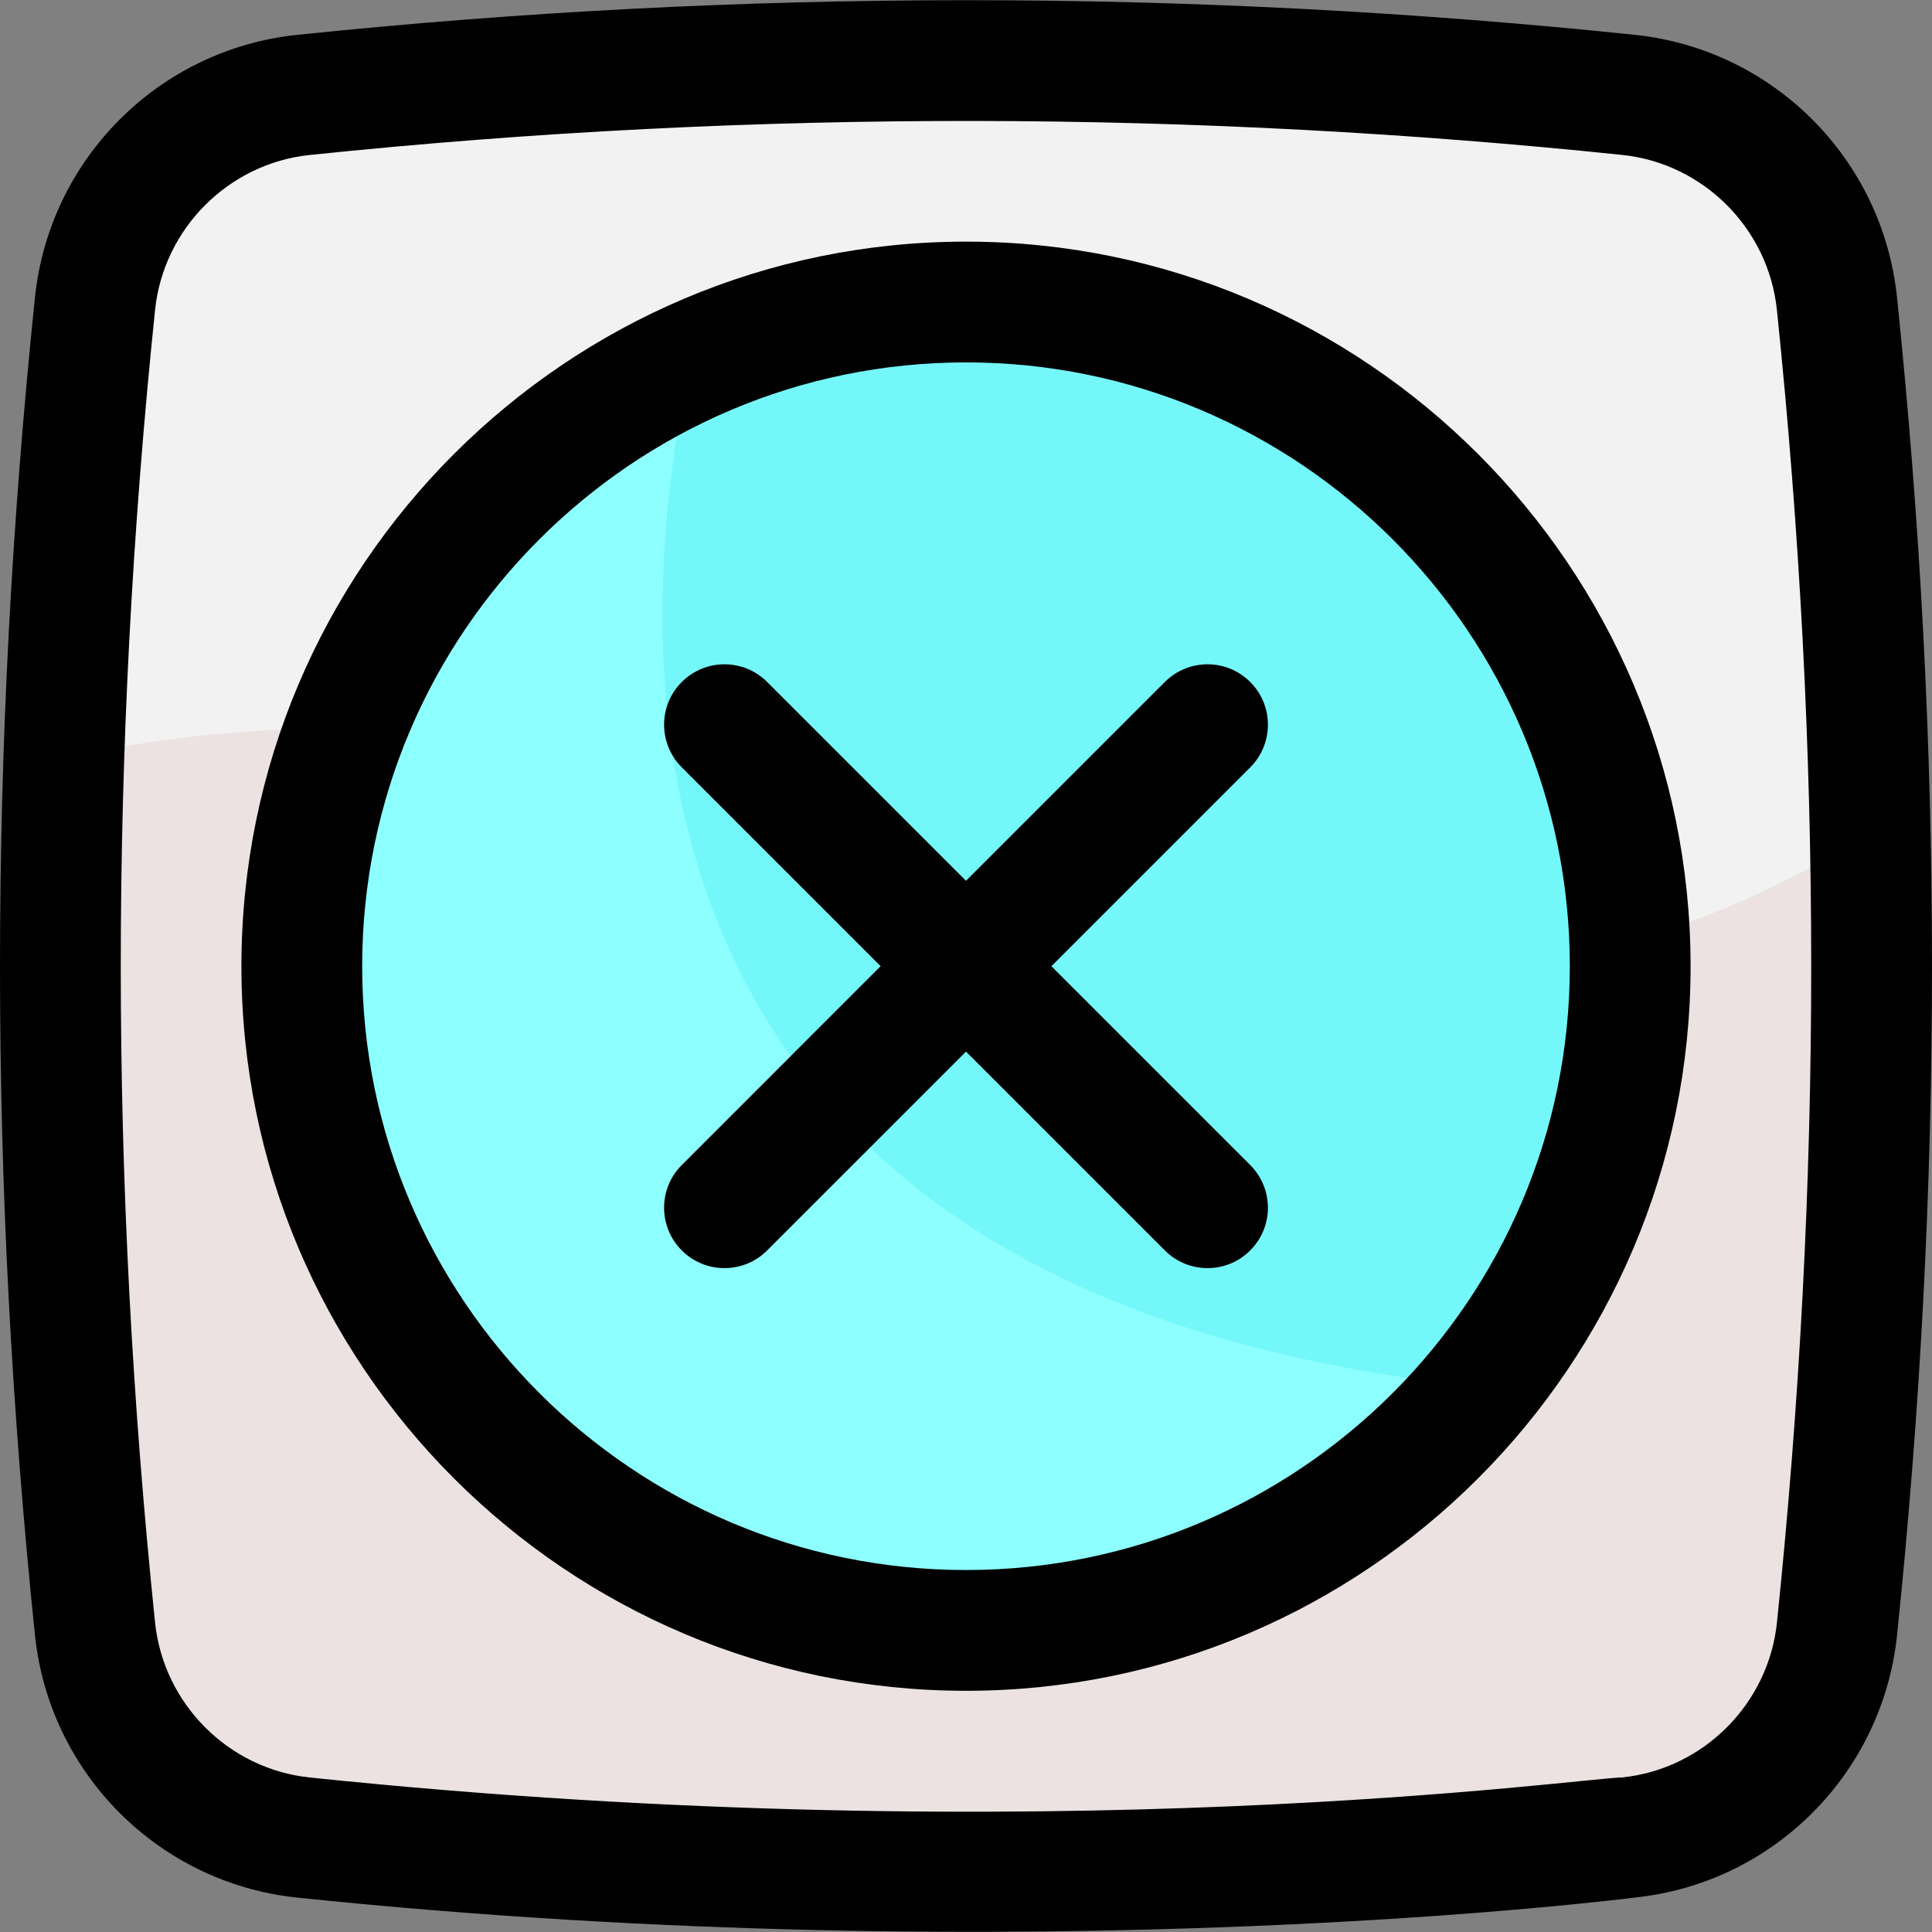 <svg id="Layer_1" enable-background="new 0 0 511.941 511.941" height="512" viewBox="0 0 511.941 511.941" width="512" xmlns="http://www.w3.org/2000/svg"><rect x="0" y="0" width="511.941" height="511.941" fill="#808080" stroke="none"/><path d="m486.77 431.566c-3.02 29.2-26.05 52.3-55.25 55.33-117 12.18-234.49 12.17-351.11.02-29.19-3.05-52.21-26.14-55.24-55.34-12.231-118.191-12.298-232.387 0-351.09 3.03-29.2 26.06-52.3 55.25-55.34 116.9-12.16 234.39-12.16 351.1-.01 29.2 3.05 52.22 26.15 55.24 55.35 12.265 118.621 12.283 232.699.01 351.08z" fill="#f2f2f2"/><path d="m486.77 431.566c-3.02 29.2-26.05 52.3-55.25 55.33-117 12.18-234.49 12.17-351.11.02-29.19-3.05-52.21-26.14-55.24-55.34-8.07-77.98-10.83-154.02-8.28-230.68 111.033-24.324 184.354 13.871 267.97 38.36 103.999 30.48 154.194 14.863 210.73-18.22 1.49 69.9-1.45 139.44-8.82 210.53z" fill="#ece2e2"/><circle cx="255.97" cy="256.026" fill="#74f7f9" r="176"/><path d="m392.16 367.506c-32.27 39.39-81.3 64.52-136.19 64.52-97.2 0-176-78.8-176-176 0-71.21 42.29-132.54 103.13-160.25-16.06 72.74-28.79 247.089 209.06 271.73z" fill="#8dffff"/><path d="m78.755 502.825c-36.575-3.811-65.681-32.774-69.495-69.601-12.346-119.233-12.347-235.154-.001-354.385 3.787-36.582 32.68-65.772 69.511-69.603 117.699-12.244 236.939-12.247 354.408-.01 36.576 3.811 65.686 32.778 69.497 69.608 12.35 119.365 12.354 235.285.013 354.386-3.793 36.581-32.686 65.763-69.513 69.594.101 0-158.579 20.413-354.42.011zm3.326-461.76c-21.521 2.238-38.76 19.511-40.992 41.069-12.116 117.015-12.116 230.779.001 347.795 2.232 21.556 19.467 38.827 40.98 41.068 196.009 20.423 337.995-.012 347.794-.012 21.519-2.238 38.759-19.509 40.993-41.064 12.111-116.882 12.107-230.646-.013-347.794-2.23-21.559-19.467-38.832-40.982-41.073-111.457-11.611-228.509-12.397-347.781.011z"/><path d="m255.97 448.026c-105.869 0-192-86.131-192-192s86.131-192 192-192 192 86.131 192 192-86.13 192-192 192zm0-352c-88.224 0-160 71.775-160 160s71.776 160 160 160c88.225 0 160-71.775 160-160s-71.775-160-160-160z"/><path d="m278.598 256.026 52.686-52.687c6.249-6.248 6.249-16.379 0-22.627-6.248-6.248-16.379-6.248-22.627 0l-52.687 52.687-52.686-52.687c-6.249-6.248-16.379-6.248-22.628 0-6.248 6.248-6.248 16.379 0 22.627l52.687 52.687-52.687 52.687c-6.248 6.248-6.248 16.379 0 22.627 6.25 6.249 16.379 6.248 22.628 0l52.686-52.687 52.687 52.687c6.249 6.249 16.379 6.248 22.627 0 6.249-6.248 6.249-16.379 0-22.627z"/></svg>